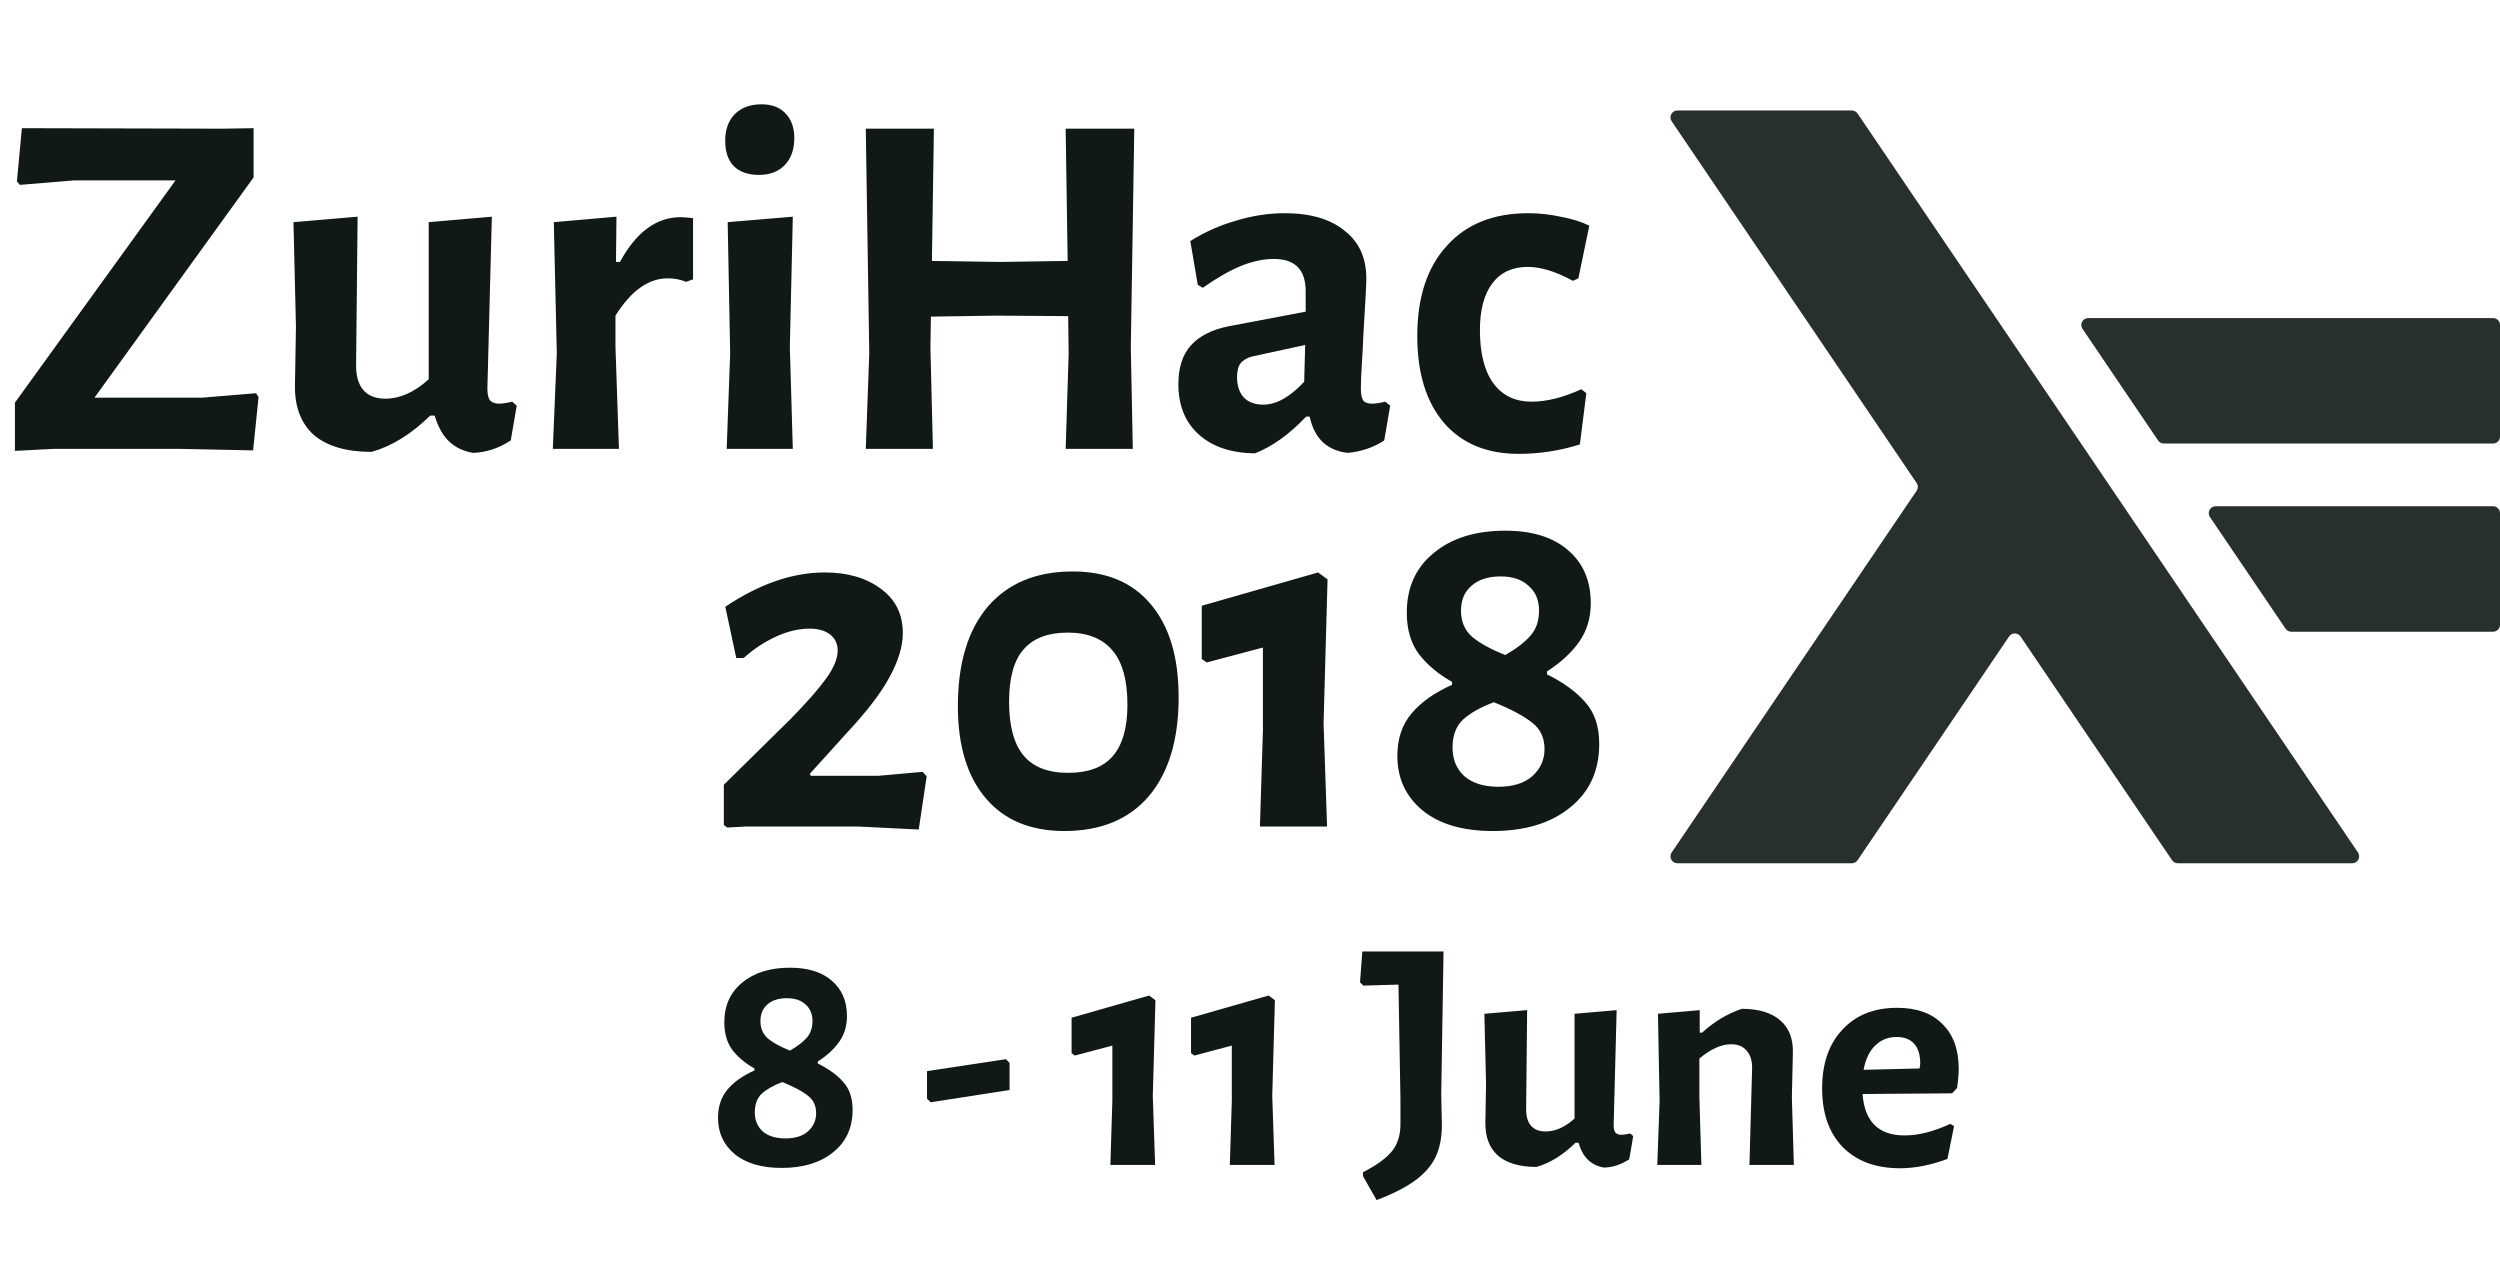 <svg width="362" height="184" viewBox="0 0 362 184" version="1.1" xmlns="http://www.w3.org/2000/svg" xmlns:xlink="http://www.w3.org/1999/xlink">
<title>ZuriHac 2018.1</title>
<desc>Created using Figma</desc>
<g id="Canvas" transform="translate(1188 -744)">
<g id="ZuriHac 2018.1">
<g id="Group">
<g id="Vector" opacity="0.9">
<use xlink:href="#path0_fill" transform="translate(-947 760)" fill="#101916"/>
</g>
<g id="Vector" opacity="0.9">
<use xlink:href="#path1_fill" transform="translate(-869.057 817.305)" fill="#101916"/>
</g>
<g id="Vector" opacity="0.9">
<use xlink:href="#path2_fill" transform="translate(-887.511 790.055)" fill="#101916"/>
</g>
</g>
<g id="8 - 11 June">
<use xlink:href="#path3_fill" transform="translate(-1086 869.683)" fill="#101916"/>
</g>
<g id="2018">
<use xlink:href="#path4_fill" transform="translate(-1086 798.683)" fill="#101916"/>
</g>
<g id="ZuriHac">
<use xlink:href="#path5_fill" transform="translate(-1188 744)" fill="#101916"/>
</g>
</g>
</g>
<defs>
<path id="path0_fill" d="M 1.885 109C 1.083 109 0.607 108.103 1.057 107.439L 36.527 55.061C 36.756 54.722 36.756 54.278 36.527 53.939L 1.057 1.561C 0.607 0.897 1.083 0 1.885 0L 27.149 0C 27.481 0 27.791 0.165 27.977 0.439L 100.435 107.439C 100.884 108.103 100.409 109 99.607 109L 74.342 109C 74.011 109 73.7 108.835 73.514 108.561L 51.574 76.161C 51.178 75.575 50.315 75.575 49.918 76.161L 27.977 108.561C 27.791 108.835 27.481 109 27.149 109L 1.885 109Z"/>
<path id="path1_fill" d="M 12.832 18.168C 12.5 18.168 12.19 18.003 12.004 17.728L 1.057 1.562C 0.607 0.898 1.083 0.001 1.885 0.001L 42.057 2.90724e-05C 42.609 1.30163e-05 43.057 0.448 43.057 1L 43.057 17.168C 43.057 17.72 42.609 18.168 42.057 18.168L 12.832 18.168Z"/>
<path id="path2_fill" d="M 12.833 18.168C 12.501 18.168 12.191 18.003 12.005 17.728L 1.057 1.562C 0.607 0.898 1.083 0.001 1.885 0.001L 60.511 2.01899e-05C 61.063 8.9509e-06 61.511 0.448 61.511 1L 61.511 17.168C 61.511 17.72 61.063 18.168 60.511 18.168L 12.833 18.168Z"/>
<path id="path3_fill" d="M 12.384 14.44C 14.976 14.44 16.992 15.064 18.432 16.312C 19.904 17.56 20.64 19.272 20.64 21.448C 20.64 22.856 20.272 24.088 19.536 25.144C 18.8 26.2 17.76 27.16 16.416 28.024L 16.416 28.312C 17.984 29.08 19.216 29.976 20.112 31C 21.008 31.992 21.456 33.336 21.456 35.032C 21.456 37.624 20.512 39.672 18.624 41.176C 16.768 42.68 14.288 43.432 11.184 43.432C 8.272 43.432 6 42.76 4.368 41.416C 2.768 40.072 1.968 38.328 1.968 36.184C 1.968 34.52 2.432 33.144 3.36 32.056C 4.288 30.968 5.584 30.056 7.248 29.32L 7.248 29.032C 5.936 28.296 4.88 27.416 4.08 26.392C 3.28 25.336 2.88 23.992 2.88 22.36C 2.88 19.928 3.744 18.008 5.472 16.6C 7.2 15.16 9.504 14.44 12.384 14.44ZM 11.952 18.856C 10.736 18.856 9.792 19.16 9.12 19.768C 8.448 20.344 8.112 21.144 8.112 22.168C 8.112 23.224 8.48 24.072 9.216 24.712C 9.952 25.32 11.008 25.896 12.384 26.44C 13.408 25.864 14.208 25.256 14.784 24.616C 15.36 23.976 15.648 23.16 15.648 22.168C 15.648 21.144 15.312 20.344 14.64 19.768C 14 19.16 13.104 18.856 11.952 18.856ZM 11.28 31C 10 31.48 9.008 32.04 8.304 32.68C 7.632 33.32 7.296 34.216 7.296 35.368C 7.296 36.52 7.68 37.448 8.448 38.152C 9.248 38.824 10.336 39.16 11.712 39.16C 13.12 39.16 14.208 38.824 14.976 38.152C 15.776 37.448 16.176 36.568 16.176 35.512C 16.176 34.424 15.776 33.576 14.976 32.968C 14.176 32.328 12.944 31.672 11.28 31ZM 44.185 28.216L 44.185 32.152L 32.761 33.928L 32.233 33.4L 32.233 29.416L 43.657 27.688L 44.185 28.216ZM 65.309 19.144L 64.925 33.016L 65.261 43L 58.781 43L 59.069 33.688L 59.069 25.72L 53.645 27.16L 53.165 26.824L 53.165 21.688L 64.397 18.472L 65.309 19.144ZM 82.606 19.144L 82.222 33.016L 82.558 43L 76.078 43L 76.366 33.688L 76.366 25.72L 70.942 27.16L 70.462 26.824L 70.462 21.688L 81.694 18.472L 82.606 19.144ZM 106.689 32.824L 106.785 37.192C 106.785 39.016 106.481 40.568 105.873 41.848C 105.265 43.128 104.273 44.264 102.897 45.256C 101.553 46.248 99.697 47.192 97.329 48.088L 95.361 44.632L 95.361 44.056C 97.345 43.032 98.737 42.024 99.537 41.032C 100.369 40.008 100.785 38.696 100.785 37.096L 100.785 33.448L 100.497 16.888L 95.409 17.032L 94.929 16.552L 95.265 12.088L 107.025 12.088L 106.689 32.824ZM 134.49 38.824L 133.914 42.184C 132.73 42.952 131.514 43.352 130.266 43.384C 129.338 43.224 128.57 42.856 127.962 42.28C 127.354 41.704 126.89 40.872 126.57 39.784L 126.138 39.784C 124.314 41.576 122.426 42.744 120.474 43.288C 118.042 43.288 116.186 42.744 114.906 41.656C 113.658 40.536 113.05 38.936 113.082 36.856L 113.178 31.192L 112.938 21.112L 119.13 20.584L 118.986 34.744C 118.954 35.864 119.178 36.712 119.658 37.288C 120.138 37.864 120.858 38.152 121.818 38.152C 123.226 38.152 124.618 37.528 125.994 36.28L 125.994 21.112L 132.09 20.584L 131.658 37.192C 131.658 37.704 131.738 38.072 131.898 38.296C 132.09 38.52 132.378 38.632 132.762 38.632C 133.114 38.632 133.546 38.568 134.058 38.44L 134.49 38.824ZM 151.703 29.08C 151.735 27.96 151.479 27.096 150.935 26.488C 150.423 25.848 149.671 25.528 148.679 25.528C 147.239 25.528 145.703 26.216 144.071 27.592L 144.071 33.16L 144.359 43L 137.975 43L 138.311 33.784L 138.071 21.112L 144.119 20.584L 144.119 23.848L 144.455 23.848C 146.215 22.248 148.135 21.096 150.215 20.392C 152.647 20.392 154.503 20.952 155.783 22.072C 157.063 23.16 157.671 24.744 157.607 26.824L 157.463 33.208L 157.751 43L 151.319 43L 151.703 29.08ZM 180.661 32.632L 167.701 32.728C 167.989 36.728 170.021 38.728 173.797 38.728C 175.781 38.728 177.989 38.168 180.421 37.048L 180.949 37.384L 179.989 42.136C 177.557 43.032 175.269 43.48 173.125 43.48C 169.605 43.48 166.837 42.456 164.821 40.408C 162.837 38.36 161.845 35.528 161.845 31.912C 161.845 28.328 162.821 25.496 164.773 23.416C 166.725 21.304 169.365 20.248 172.693 20.248C 175.541 20.248 177.733 21.032 179.269 22.6C 180.837 24.136 181.621 26.296 181.621 29.08C 181.621 29.816 181.541 30.744 181.381 31.864L 180.661 32.632ZM 176.053 28.36C 176.053 27.08 175.765 26.12 175.189 25.48C 174.613 24.808 173.765 24.472 172.645 24.472C 171.397 24.472 170.357 24.888 169.525 25.72C 168.693 26.52 168.133 27.688 167.845 29.224L 175.957 29.032L 176.053 28.36Z"/>
<path id="path4_fill" d="M 17.424 28.208C 20.736 28.208 23.448 29 25.56 30.584C 27.672 32.12 28.728 34.256 28.728 36.992C 28.728 38.912 28.08 41.048 26.784 43.4C 25.536 45.704 23.496 48.368 20.664 51.392L 15.264 57.368L 15.408 57.656L 25.128 57.656L 31.608 57.08L 32.184 57.728L 31.032 65.432L 22.32 65L 5.976 65L 3.312 65.144L 2.808 64.784L 2.808 58.952L 12.528 49.376C 14.832 47.024 16.536 45.08 17.64 43.544C 18.744 42.008 19.296 40.664 19.296 39.512C 19.296 38.552 18.936 37.784 18.216 37.208C 17.496 36.632 16.488 36.344 15.192 36.344C 13.656 36.344 12.048 36.728 10.368 37.496C 8.688 38.264 7.128 39.296 5.688 40.592L 4.608 40.592L 3.024 33.176C 7.968 29.864 12.768 28.208 17.424 28.208ZM 53.331 28.064C 58.227 28.064 61.995 29.648 64.635 32.816C 67.323 35.984 68.667 40.472 68.667 46.28C 68.667 52.424 67.227 57.2 64.347 60.608C 61.467 63.968 57.387 65.648 52.107 65.648C 47.211 65.648 43.419 64.064 40.731 60.896C 38.043 57.728 36.699 53.288 36.699 47.576C 36.699 41.384 38.139 36.584 41.019 33.176C 43.947 29.768 48.051 28.064 53.331 28.064ZM 52.611 36.92C 49.731 36.92 47.595 37.736 46.203 39.368C 44.811 40.952 44.115 43.472 44.115 46.928C 44.115 50.432 44.811 53.024 46.203 54.704C 47.595 56.384 49.755 57.224 52.683 57.224C 55.563 57.224 57.699 56.432 59.091 54.848C 60.531 53.216 61.251 50.72 61.251 47.36C 61.251 43.808 60.531 41.192 59.091 39.512C 57.651 37.784 55.491 36.92 52.611 36.92ZM 90.23 29.216L 89.653 50.024L 90.157 65L 80.438 65L 80.87 51.032L 80.87 39.08L 72.734 41.24L 72.013 40.736L 72.013 33.032L 88.862 28.208L 90.23 29.216ZM 115.959 22.16C 119.847 22.16 122.871 23.096 125.031 24.968C 127.239 26.84 128.343 29.408 128.343 32.672C 128.343 34.784 127.791 36.632 126.687 38.216C 125.583 39.8 124.023 41.24 122.007 42.536L 122.007 42.968C 124.359 44.12 126.207 45.464 127.551 47C 128.895 48.488 129.567 50.504 129.567 53.048C 129.567 56.936 128.151 60.008 125.319 62.264C 122.535 64.52 118.815 65.648 114.159 65.648C 109.791 65.648 106.383 64.64 103.935 62.624C 101.535 60.608 100.335 57.992 100.335 54.776C 100.335 52.28 101.031 50.216 102.423 48.584C 103.815 46.952 105.759 45.584 108.255 44.48L 108.255 44.048C 106.287 42.944 104.703 41.624 103.503 40.088C 102.303 38.504 101.703 36.488 101.703 34.04C 101.703 30.392 102.999 27.512 105.591 25.4C 108.183 23.24 111.639 22.16 115.959 22.16ZM 115.311 28.784C 113.487 28.784 112.071 29.24 111.063 30.152C 110.055 31.016 109.551 32.216 109.551 33.752C 109.551 35.336 110.103 36.608 111.207 37.568C 112.311 38.48 113.895 39.344 115.959 40.16C 117.495 39.296 118.695 38.384 119.559 37.424C 120.423 36.464 120.855 35.24 120.855 33.752C 120.855 32.216 120.351 31.016 119.343 30.152C 118.383 29.24 117.039 28.784 115.311 28.784ZM 114.303 47C 112.383 47.72 110.895 48.56 109.839 49.52C 108.831 50.48 108.327 51.824 108.327 53.552C 108.327 55.28 108.903 56.672 110.055 57.728C 111.255 58.736 112.887 59.24 114.951 59.24C 117.063 59.24 118.695 58.736 119.847 57.728C 121.047 56.672 121.647 55.352 121.647 53.768C 121.647 52.136 121.047 50.864 119.847 49.952C 118.647 48.992 116.799 48.008 114.303 47Z"/>
<path id="path5_fill" d="M 36.72 25.688L 13.68 57.584L 29.232 57.584L 37.08 56.936L 37.44 57.512L 36.648 65.216L 26.208 65L 7.704 65L 2.16 65.288L 2.16 58.304L 25.416 26.12L 10.728 26.12L 2.88 26.768L 2.448 26.264L 3.168 18.56L 32.256 18.632L 36.72 18.56L 36.72 25.688ZM 74.821 58.736L 73.957 63.776C 72.181 64.928 70.357 65.528 68.485 65.576C 67.093 65.336 65.941 64.784 65.029 63.92C 64.117 63.056 63.421 61.808 62.941 60.176L 62.293 60.176C 59.557 62.864 56.725 64.616 53.797 65.432C 50.149 65.432 47.365 64.616 45.445 62.984C 43.573 61.304 42.661 58.904 42.709 55.784L 42.853 47.288L 42.493 32.168L 51.781 31.376L 51.565 52.616C 51.517 54.296 51.853 55.568 52.573 56.432C 53.293 57.296 54.373 57.728 55.813 57.728C 57.925 57.728 60.013 56.792 62.077 54.92L 62.077 32.168L 71.221 31.376L 70.573 56.288C 70.573 57.056 70.693 57.608 70.933 57.944C 71.221 58.28 71.653 58.448 72.229 58.448C 72.757 58.448 73.405 58.352 74.173 58.16L 74.821 58.736ZM 98.552 31.448C 98.984 31.448 99.584 31.496 100.352 31.592L 100.352 40.448L 99.344 40.808C 98.528 40.472 97.64 40.304 96.68 40.304C 93.896 40.304 91.376 42.104 89.12 45.704L 89.12 50.24L 89.624 65L 80.048 65L 80.624 51.176L 80.192 32.168L 89.264 31.376L 89.192 37.928L 89.768 37.928C 92.12 33.608 95.048 31.448 98.552 31.448ZM 105.728 51.176L 105.368 32.168L 114.799 31.376L 114.368 50.24L 114.799 65L 105.224 65L 105.728 51.176ZM 110.263 15.104C 111.751 15.104 112.903 15.536 113.719 16.4C 114.584 17.264 115.016 18.464 115.016 20C 115.016 21.632 114.559 22.928 113.647 23.888C 112.735 24.848 111.488 25.328 109.904 25.328C 108.32 25.328 107.096 24.896 106.231 24.032C 105.415 23.168 105.007 21.944 105.007 20.36C 105.007 18.776 105.463 17.504 106.376 16.544C 107.335 15.584 108.631 15.104 110.263 15.104ZM 163.741 50.312L 164.029 65L 154.309 65L 154.741 51.176L 154.669 45.776L 144.229 45.704L 134.797 45.848L 134.725 50.312L 135.085 65L 125.365 65L 125.869 51.176L 125.365 18.632L 135.229 18.632L 134.941 37.784L 144.877 37.928L 154.597 37.784L 154.309 18.632L 164.245 18.632L 163.741 50.312ZM 186.037 30.872C 189.733 30.872 192.613 31.712 194.677 33.392C 196.789 35.024 197.845 37.328 197.845 40.304C 197.845 41.168 197.701 43.904 197.413 48.512C 197.365 49.856 197.293 51.248 197.197 52.688C 197.101 54.08 197.053 55.28 197.053 56.288C 197.053 57.104 197.173 57.68 197.413 58.016C 197.653 58.304 198.085 58.448 198.709 58.448C 199.189 58.448 199.813 58.352 200.581 58.16L 201.301 58.736L 200.437 63.776C 198.901 64.784 197.149 65.384 195.181 65.576C 193.741 65.432 192.541 64.928 191.581 64.064C 190.621 63.152 189.973 61.904 189.637 60.32L 189.133 60.32C 186.733 62.864 184.261 64.64 181.717 65.648C 178.261 65.6 175.549 64.688 173.581 62.912C 171.613 61.136 170.629 58.712 170.629 55.64C 170.629 53.24 171.229 51.368 172.429 50.024C 173.677 48.632 175.549 47.696 178.045 47.216L 189.061 45.128L 189.061 42.176C 189.061 39.056 187.525 37.496 184.453 37.496C 182.965 37.496 181.381 37.832 179.701 38.504C 178.069 39.176 176.221 40.232 174.157 41.672L 173.437 41.24L 172.357 34.904C 174.421 33.608 176.629 32.624 178.981 31.952C 181.333 31.232 183.685 30.872 186.037 30.872ZM 181.357 51.608C 180.589 51.8 180.013 52.136 179.629 52.616C 179.293 53.048 179.125 53.72 179.125 54.632C 179.125 55.88 179.461 56.864 180.133 57.584C 180.805 58.256 181.741 58.592 182.941 58.592C 184.813 58.592 186.781 57.488 188.845 55.28L 188.989 49.952L 181.357 51.608ZM 221.277 30.872C 222.861 30.872 224.421 31.04 225.957 31.376C 227.541 31.664 228.933 32.096 230.133 32.672L 228.549 40.304L 227.757 40.664C 225.309 39.32 223.125 38.648 221.205 38.648C 218.997 38.648 217.293 39.44 216.093 41.024C 214.893 42.608 214.293 44.864 214.293 47.792C 214.293 51.152 214.941 53.72 216.237 55.496C 217.533 57.272 219.381 58.16 221.781 58.16C 223.941 58.16 226.341 57.56 228.981 56.36L 229.701 56.936L 228.765 64.352C 225.885 65.264 222.933 65.72 219.909 65.72C 215.301 65.72 211.701 64.232 209.109 61.256C 206.517 58.232 205.221 54.032 205.221 48.656C 205.221 43.088 206.637 38.744 209.469 35.624C 212.301 32.456 216.237 30.872 221.277 30.872Z"/>
</defs>
</svg>
